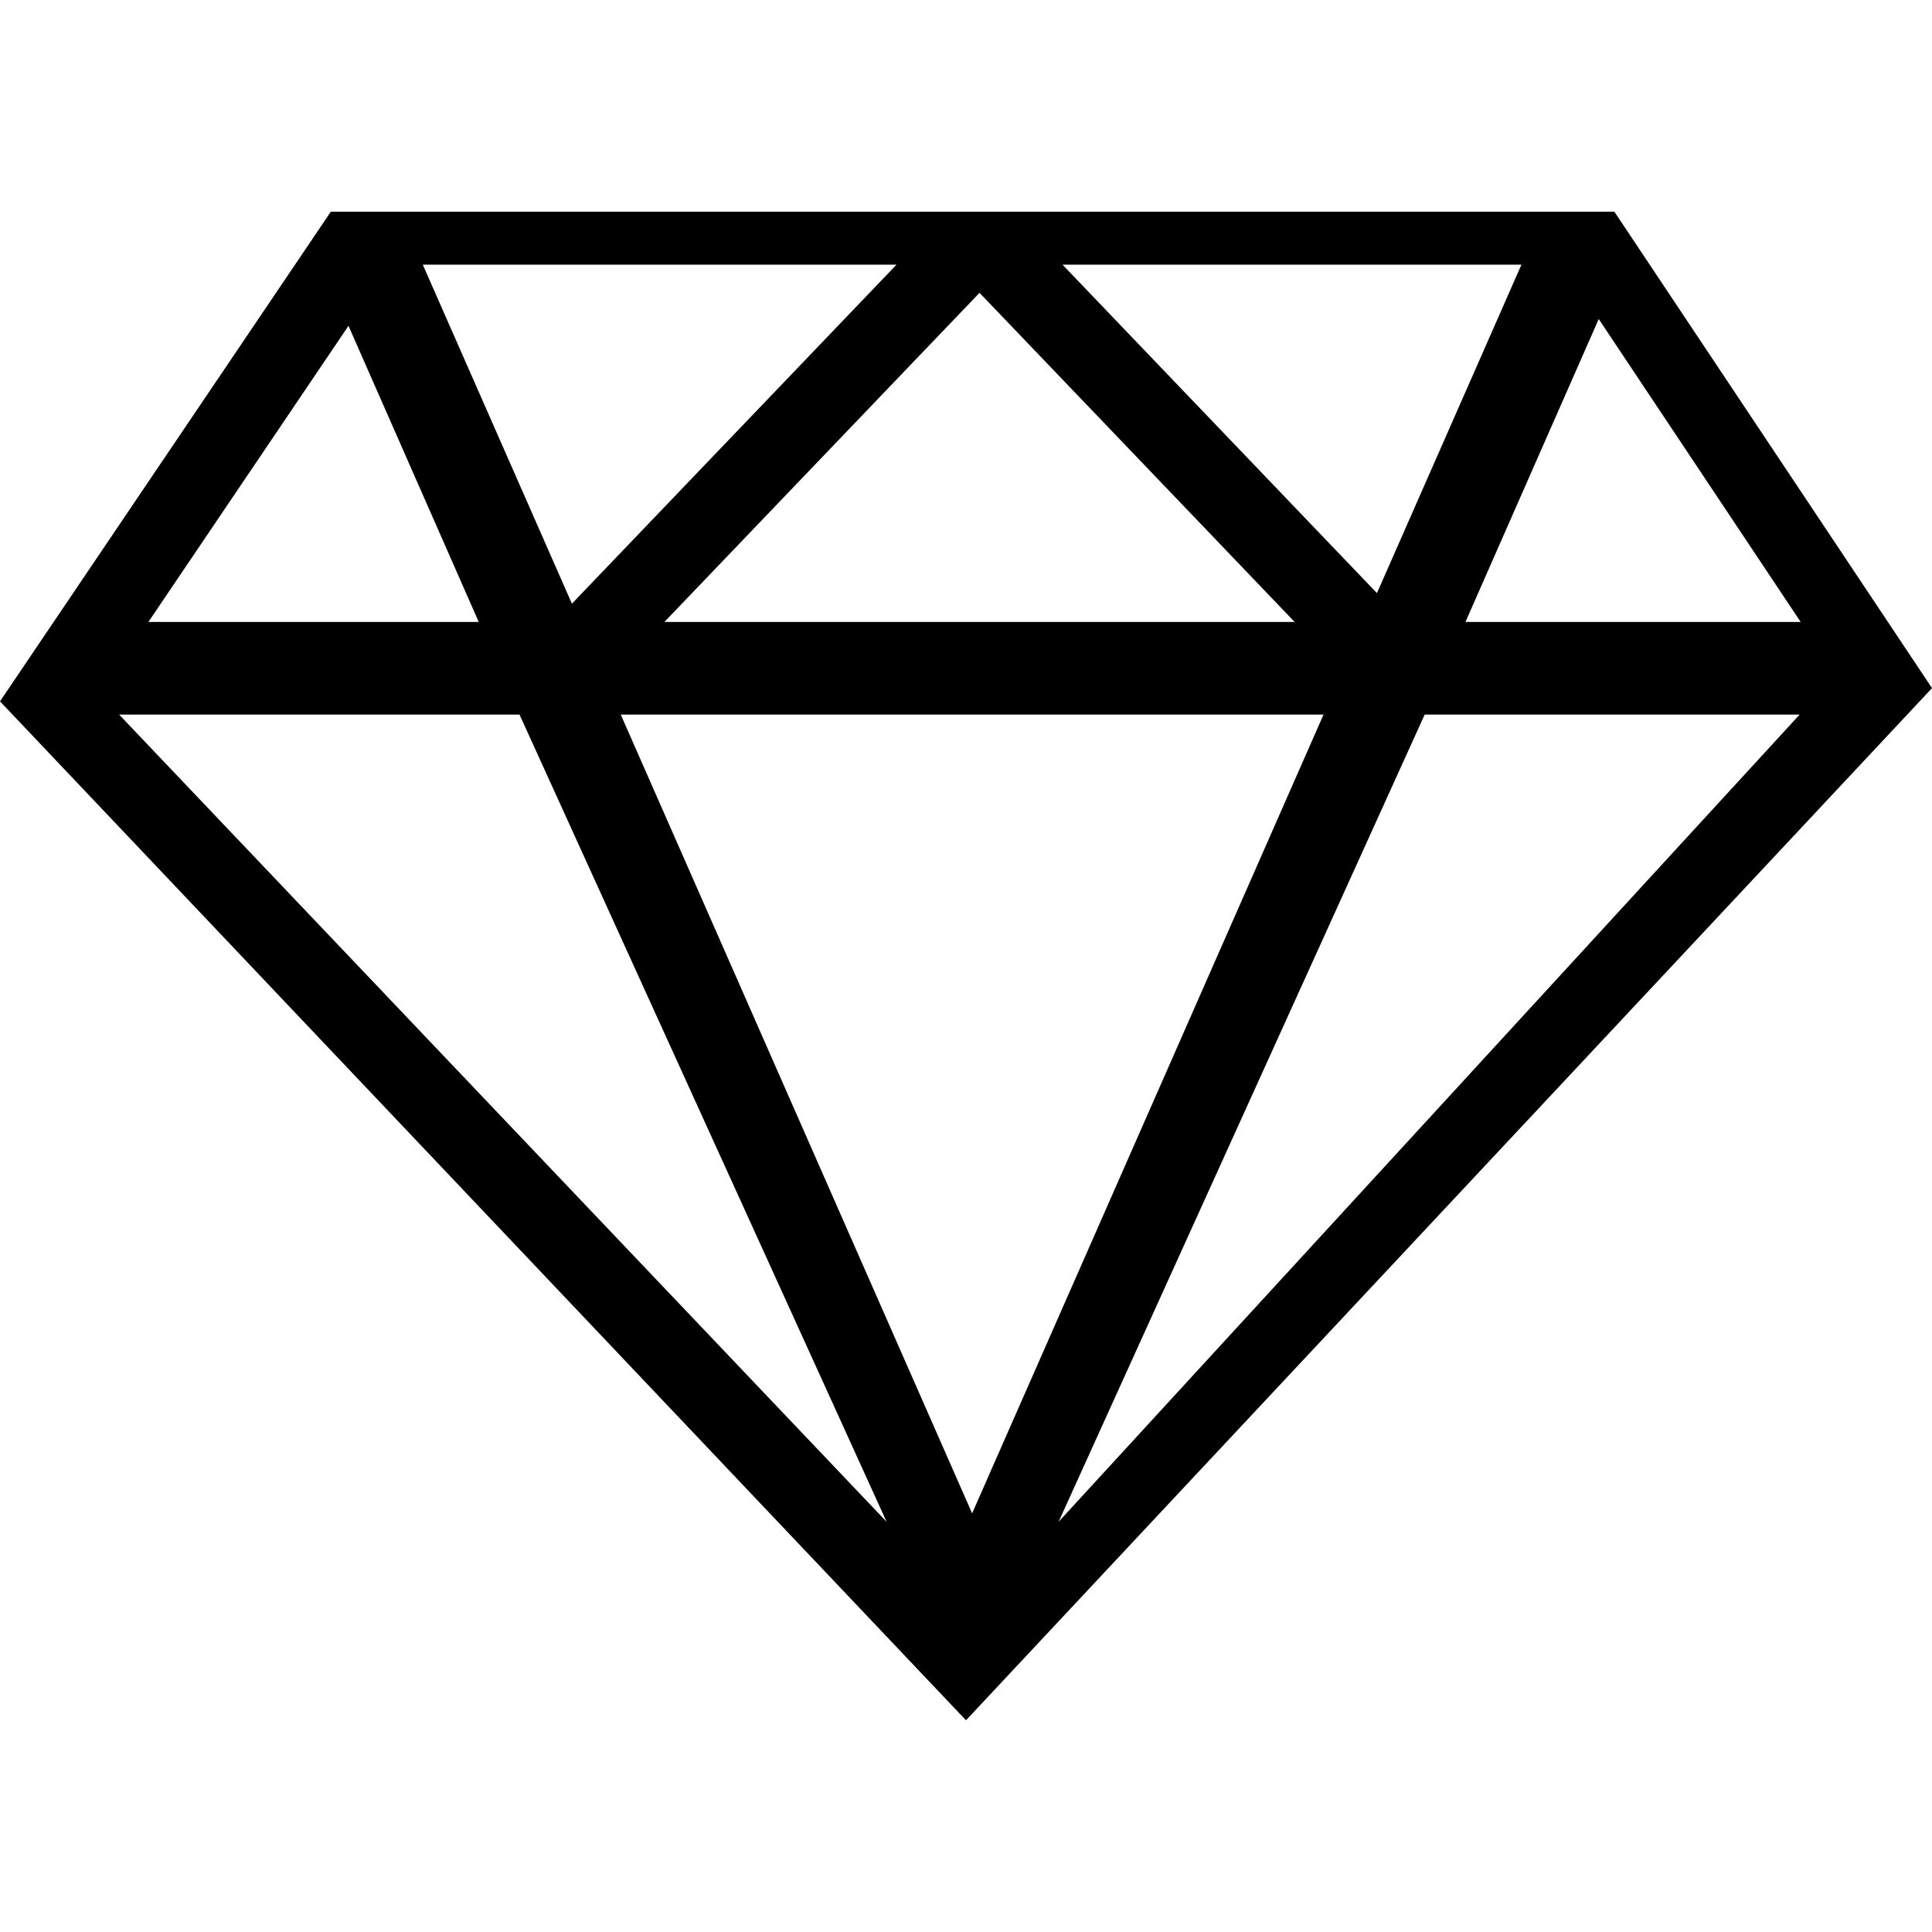 <?xml version="1.0" encoding="utf-8"?>
<!-- Generator: Adobe Illustrator 17.0.0, SVG Export Plug-In . SVG Version: 6.00 Build 0)  -->
<!DOCTYPE svg PUBLIC "-//W3C//DTD SVG 1.1//EN" "http://www.w3.org/Graphics/SVG/1.1/DTD/svg11.dtd">
<svg version="1.1" id="Layer_1" xmlns="http://www.w3.org/2000/svg" xmlns:xlink="http://www.w3.org/1999/xlink" x="0px" y="0px"
	 width="48px" height="48px" viewBox="0 0 48 48" enable-background="new 0 0 48 48" xml:space="preserve">
<path d="M2.959,17.753l19.068,20.055l-9.12-20.055H2.959z M15.422,17.753l8.73,19.846l8.731-19.846H15.422z M44.712,17.753h-9.316
	l-9.095,20.055L44.712,17.753z M16.507,15.452h15.658l-7.829-8.177L16.507,15.452z M37.8,6.575H26.397l7.813,8.161L37.8,6.575z
	 M10.504,6.575l3.705,8.423l8.065-8.423L10.504,6.575L10.504,6.575z M44.737,15.452L39.72,7.926l-3.311,7.526L44.737,15.452
	L44.737,15.452z M3.687,15.452h8.207L8.658,8.095L3.687,15.452z M8.219,5.26h31.89L48,17.096L24,42.74L0,17.425L8.219,5.26z"/>
</svg>
